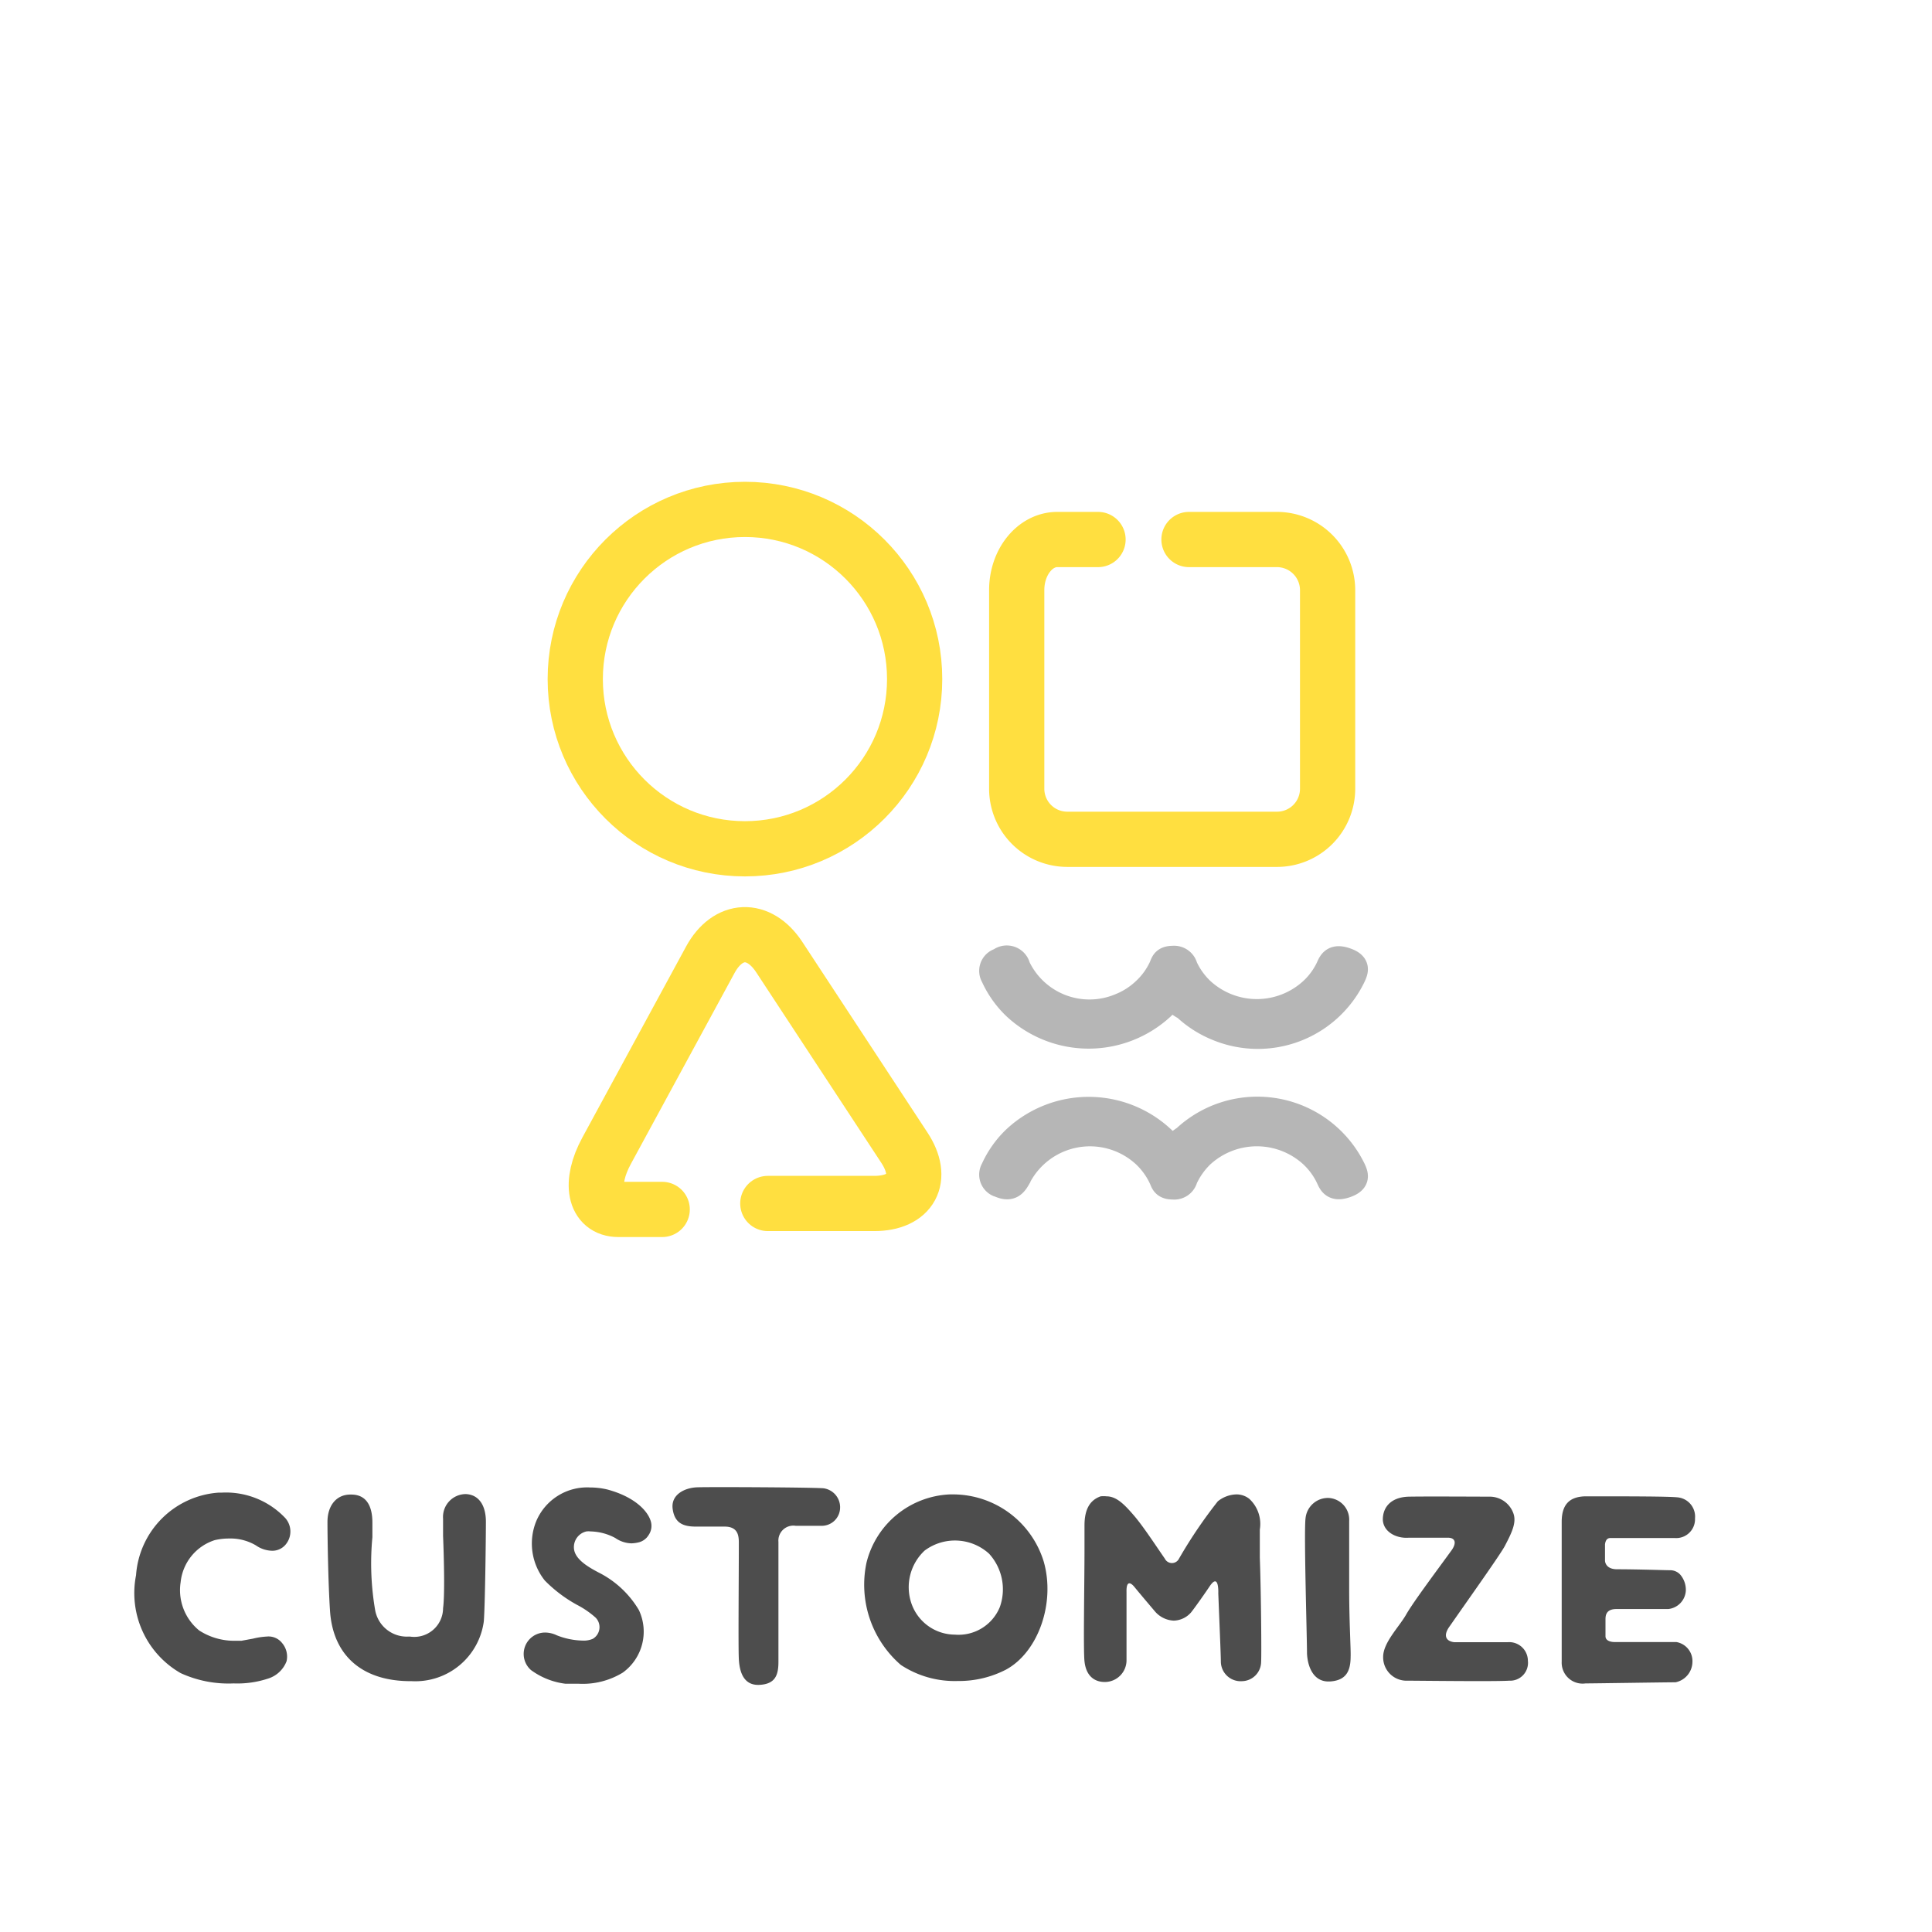 <svg xmlns="http://www.w3.org/2000/svg" viewBox="0 0 120 120"><defs><style>.cls-1,.cls-4{fill:none;}.cls-1{stroke:#ffdf40;stroke-width:3.43px;}.cls-1,.cls-2{stroke-linecap:round;stroke-miterlimit:10;}.cls-2{fill:#b6b6b6;stroke:#b6b6b6;stroke-width:1.71px;}.cls-3{fill:#4d4d4d;}</style></defs><g id="レイヤー_2" data-name="レイヤー 2"><g id="nav_2"><path class="cls-1" d="M47.69,74.75H54.3c2.29,0,3.13-1.56,1.87-3.47L48.39,59.43c-1.26-1.9-3.18-1.82-4.27.18L37.68,71.47c-1.09,2-.76,3.65.73,3.65h2.72"/><path class="cls-1" d="M68.2,33.51H65.67c-1.39,0-2.52,1.41-2.52,3.14V49a3.14,3.14,0,0,0,3.13,3.13h13A3.14,3.14,0,0,0,82.46,49V36.65a3.15,3.15,0,0,0-3.14-3.14H73.85"/><circle class="cls-1" cx="46.27" cy="42.18" r="10.54"/><path class="cls-2" d="M73,71.21a.32.32,0,0,1-.43,0l0,0a5,5,0,0,0-.45-.47,6.64,6.64,0,0,0-9,0,6,6,0,0,0-1.36,1.91.59.59,0,0,0,.25.84l.14.05c.57.24.79,0,1-.36a5.07,5.07,0,0,1,8-1.48,4.8,4.8,0,0,1,1.06,1.48c.11.25.14.47.66.47a.62.62,0,0,0,.67-.47,4.93,4.93,0,0,1,1.05-1.48,5.13,5.13,0,0,1,6.95,0h0a4.75,4.75,0,0,1,1.06,1.47c.15.35.33.61,1,.37s.54-.55.38-.9a6.55,6.55,0,0,0-10.36-1.9A5.1,5.1,0,0,0,73,71.21Z"/><path class="cls-2" d="M73,62.05a.31.31,0,0,0-.43,0l0,0c-.14.16-.29.32-.45.47a6.64,6.64,0,0,1-9,0,6.07,6.07,0,0,1-1.36-1.91.59.59,0,0,1,.25-.84l.14-.06a.63.63,0,0,1,1,.37,5,5,0,0,0,6.44,2.47,4.84,4.84,0,0,0,1.56-1,4.64,4.64,0,0,0,1.06-1.47c.11-.26.14-.48.66-.48a.63.63,0,0,1,.67.48,4.77,4.77,0,0,0,1.05,1.47,5.12,5.12,0,0,0,6.95,0h0a4.64,4.64,0,0,0,1.06-1.47c.15-.35.33-.6,1-.36s.54.55.38.9a6.5,6.5,0,0,1-8.34,3.18,6.43,6.43,0,0,1-2-1.28C73.33,62.37,73.17,62.21,73,62.05Z"/><path class="cls-3" d="M17.52,102.05a1.3,1.3,0,0,1,.28,1.13,1.8,1.8,0,0,1-1.12,1.07,6.09,6.09,0,0,1-2.17.31,7.13,7.13,0,0,1-3.29-.64,5.73,5.73,0,0,1-2.77-6.08,5.53,5.53,0,0,1,5.13-5.13l.19,0a5.07,5.07,0,0,1,3.95,1.58,1.26,1.26,0,0,1,0,1.67,1.07,1.07,0,0,1-.82.36,1.82,1.82,0,0,1-1-.33,3.1,3.1,0,0,0-1.67-.43,3.86,3.86,0,0,0-.89.1,3.07,3.07,0,0,0-2.12,2.61,3.23,3.23,0,0,0,1.15,3,4,4,0,0,0,2.28.64H15l.71-.13a4.5,4.5,0,0,1,.85-.13A1.07,1.07,0,0,1,17.52,102.05Z"/><path class="cls-3" d="M30.18,94.52c0,.94-.05,5.21-.13,6.19a4.29,4.29,0,0,1-4.48,3.71H25.5c-3,0-4.81-1.59-5-4.34-.12-1.77-.16-4.68-.16-5.55,0-1,.54-1.7,1.42-1.7h.06c.87,0,1.31.62,1.31,1.74,0,.2,0,.51,0,.91A17.16,17.16,0,0,0,23.3,100a2,2,0,0,0,2.09,1.65h.07a1.79,1.79,0,0,0,2.06-1.76c.11-.8.06-3,0-4.49,0-.47,0-.86,0-1.07a1.42,1.42,0,0,1,1.41-1.53C29.71,92.83,30.18,93.46,30.18,94.52Z"/><path class="cls-3" d="M40.29,95.34a1,1,0,0,1-.59.45,2.14,2.14,0,0,1-.48.07,1.84,1.84,0,0,1-1-.33,3.37,3.37,0,0,0-1.53-.41,1.12,1.12,0,0,0-.27,0,1,1,0,0,0-.77,1.07c.06.63.8,1.1,1.53,1.48A6.09,6.09,0,0,1,39.68,100a3.14,3.14,0,0,1-1,3.89,4.77,4.77,0,0,1-2.74.69l-.82,0a4.56,4.56,0,0,1-2.14-.85,1.33,1.33,0,0,1,.86-2.33,1.69,1.69,0,0,1,.74.17,4.59,4.59,0,0,0,1.62.33,1.4,1.4,0,0,0,.62-.11.84.84,0,0,0,.17-1.32,5.56,5.56,0,0,0-1.15-.79,8.57,8.57,0,0,1-2-1.51,3.68,3.68,0,0,1-.54-3.67,3.43,3.43,0,0,1,3.37-2.11,4.54,4.54,0,0,1,1.07.13c1.7.46,2.52,1.35,2.69,2A1,1,0,0,1,40.29,95.34Z"/><path class="cls-3" d="M52.18,93.67A1.14,1.14,0,0,1,51,94.77c-.21,0-.81,0-1.58,0a.93.93,0,0,0-1.07,1c0,2.23,0,6.88,0,7.45,0,.83-.2,1.38-1.18,1.43s-1.24-.8-1.28-1.61,0-5,0-7.22c0-.43-.05-1-.88-1s-1.59,0-1.78,0c-.79,0-1.33-.21-1.45-1.1s.75-1.31,1.51-1.34,7.12,0,7.86.06A1.19,1.19,0,0,1,52.18,93.67Z"/><path class="cls-3" d="M62.49,103.7a6.37,6.37,0,0,1-3,.71,6.08,6.08,0,0,1-3.54-1,6.59,6.59,0,0,1-2.13-6.35A5.58,5.58,0,0,1,59,92.82h.13A5.9,5.9,0,0,1,64.83,97C65.56,99.56,64.49,102.61,62.49,103.7Zm-1.06-7.2a3.15,3.15,0,0,0-4-.19,3.11,3.11,0,0,0-.84,3.22,2.87,2.87,0,0,0,2.72,2,2.77,2.77,0,0,0,2.79-1.71A3.28,3.28,0,0,0,61.43,96.5Z"/><path class="cls-3" d="M78.33,103.24a1.21,1.21,0,0,1-1.17,1.18,1.23,1.23,0,0,1-1.33-1.18c0-.44-.1-2.69-.16-4.28,0,0,.06-1.34-.55-.41-.46.68-1,1.43-1.15,1.61a1.47,1.47,0,0,1-1.07.5,1.63,1.63,0,0,1-1.17-.58c-.34-.4-.85-1-1.26-1.5-.19-.24-.52-.49-.5.3,0,1.51,0,3.91,0,4.28a1.35,1.35,0,0,1-1.29,1.31l-.08,0c-.41,0-1.12-.18-1.24-1.28-.08-.74,0-4.83,0-7v-.07c0-.69,0-1.18,0-1.37,0-1,.33-1.57,1-1.81a1.67,1.67,0,0,1,.37,0c.63,0,1.13.53,1.7,1.19s1.35,1.86,1.92,2.68a.49.49,0,0,0,.88,0,29.58,29.58,0,0,1,2.41-3.56,1.91,1.91,0,0,1,1.16-.43,1.28,1.28,0,0,1,.79.27,2.12,2.12,0,0,1,.66,1.91c0,.19,0,.85,0,1.7v.05C78.33,99,78.36,102.79,78.33,103.24Z"/><path class="cls-3" d="M83.89,102.88c0,.91-.27,1.5-1.3,1.56h-.08c-.93,0-1.29-.91-1.33-1.74,0-1.07-.2-7.56-.09-8.4a1.4,1.4,0,0,1,1.4-1.26,1.35,1.35,0,0,1,1.31,1.42c0,.43,0,2.41,0,4.32S83.91,102.52,83.89,102.88Z"/><path class="cls-3" d="M85.89,94.38c0-.77.51-1.4,1.64-1.42s4.16,0,5,0A1.56,1.56,0,0,1,94,94c.21.58-.12,1.23-.52,2-.23.47-2.34,3.43-3.43,5-.41.55-.28.93.27,1l3.32,0a1.16,1.16,0,0,1,1.26,1.15,1.11,1.11,0,0,1-1.16,1.24c-.9.06-5.61,0-6.32,0a1.45,1.45,0,0,1-1.51-1.48c0-.89,1-1.87,1.43-2.63s1.92-2.75,2.77-3.92c.4-.52.29-.86-.2-.85l-2.41,0C86.7,95.57,85.91,95.13,85.89,94.38Z"/><path class="cls-3" d="M105.12,103.23a1.31,1.31,0,0,1-1.05,1.26c-.59,0-5.07.07-5.59.07A1.3,1.3,0,0,1,97,103.21c0-1,0-4.79,0-7,0-.82,0-1.46,0-1.68,0-1.06.46-1.56,1.45-1.59h.86c1.56,0,4.24,0,4.85.06a1.2,1.2,0,0,1,1.12,1.31,1.17,1.17,0,0,1-1.26,1.22c-.34,0-1,0-2,0h-2q-.28,0-.33.39s0,.43,0,1c0,.16.11.55.75.55,1.29,0,3,.06,3.31.06a.84.84,0,0,1,.61.27,1.45,1.45,0,0,1,.35,1,1.22,1.22,0,0,1-1.09,1.14H100.4c-.7,0-.68.47-.68.69,0,.5,0,.88,0,1,0,.27.3.36.57.36.73,0,3.17,0,3.83,0A1.2,1.2,0,0,1,105.12,103.23Z"/><rect class="cls-4" width="120" height="120"/></g></g></svg>